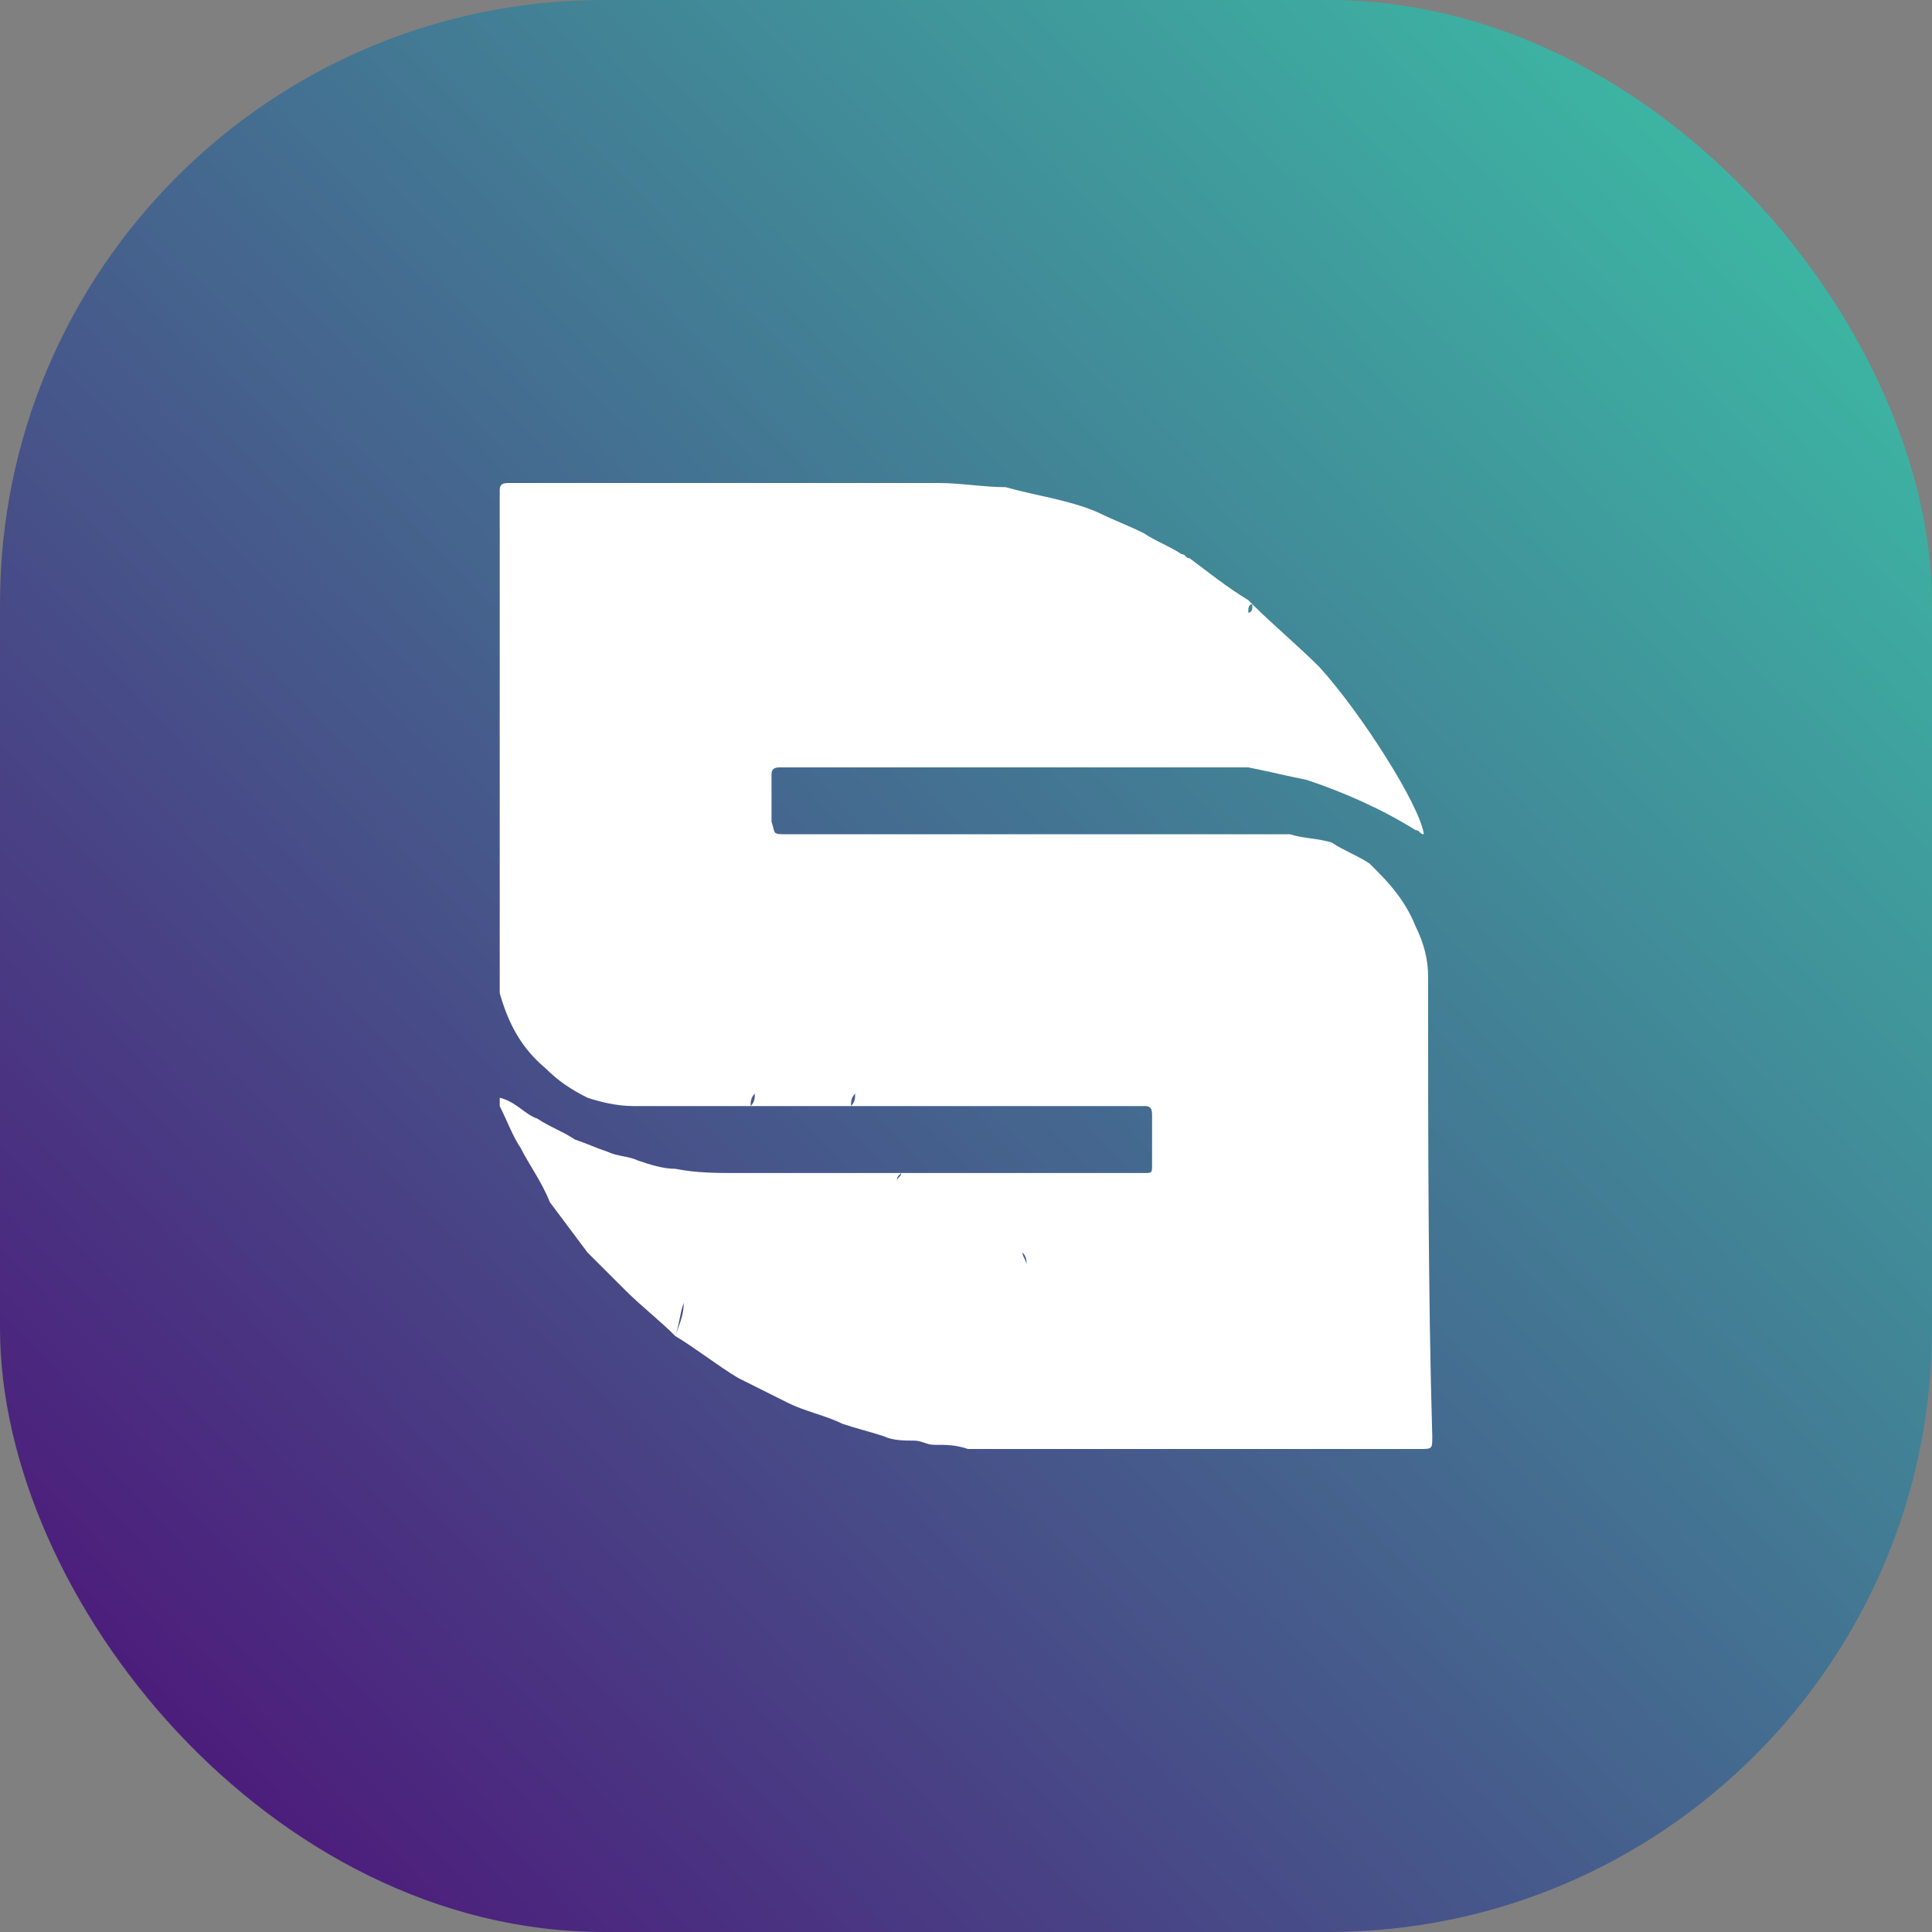 <svg width="32" height="32" viewBox="0 0 32 32" fill="none" xmlns="http://www.w3.org/2000/svg">
<rect x="0" y="0" width="32" height="32" fill="#808080" stroke="none"/>
<rect width="32" height="32" rx="10" fill="url(#paint0_linear_12781_23048)"/>
<path d="M23.654 16.173C23.654 15.896 23.584 15.619 23.446 15.342C23.307 14.996 23.099 14.719 22.822 14.442C22.753 14.372 22.753 14.372 22.684 14.303C22.476 14.165 22.268 14.095 22.06 13.957C21.853 13.887 21.576 13.887 21.368 13.818C21.091 13.818 20.744 13.818 20.467 13.818C20.259 13.818 20.052 13.818 19.844 13.818C19.567 13.818 19.221 13.818 18.944 13.818C18.597 13.818 18.251 13.818 17.905 13.818C17.558 13.818 17.212 13.818 16.866 13.818C16.588 13.818 16.242 13.818 15.965 13.818C15.757 13.818 15.55 13.818 15.342 13.818C15.134 13.818 14.857 13.818 14.649 13.818C14.441 13.818 14.164 13.818 13.957 13.818C13.68 13.818 13.333 13.818 13.056 13.818C12.779 13.818 12.848 13.818 12.779 13.61C12.779 13.333 12.779 13.126 12.779 12.848C12.779 12.779 12.779 12.71 12.918 12.71C13.125 12.71 13.402 12.71 13.61 12.71C13.818 12.71 14.095 12.71 14.303 12.71C14.441 12.71 14.649 12.71 14.788 12.71C15.065 12.71 15.342 12.71 15.619 12.71C15.619 12.641 15.619 12.502 15.55 12.433C15.55 12.502 15.55 12.641 15.619 12.71C15.896 12.71 16.242 12.71 16.519 12.71C16.658 12.71 16.796 12.71 16.935 12.71C17.212 12.71 17.558 12.71 17.835 12.71C18.112 12.71 18.389 12.71 18.666 12.71C19.013 12.71 19.359 12.71 19.705 12.71C19.775 12.71 19.775 12.71 19.844 12.71C19.983 12.71 20.121 12.71 20.329 12.71C20.467 12.71 20.537 12.71 20.675 12.71C21.021 12.779 21.299 12.848 21.645 12.918C22.268 13.126 22.892 13.403 23.446 13.749C23.515 13.749 23.515 13.818 23.584 13.818C23.515 13.333 22.545 11.809 21.853 11.048C21.506 10.701 21.091 10.355 20.744 10.009C20.744 10.078 20.744 10.147 20.675 10.147C20.675 10.078 20.675 10.009 20.744 10.009L20.675 9.939C20.329 9.732 19.983 9.455 19.705 9.247C19.636 9.247 19.636 9.177 19.567 9.177C19.359 9.039 19.151 8.97 18.944 8.831C18.666 8.693 18.459 8.623 18.182 8.485C17.697 8.277 17.143 8.208 16.658 8.069C16.311 8.069 15.896 8 15.55 8C15.273 8 14.995 8 14.718 8C14.511 8 14.234 8 14.026 8C13.68 8 13.402 8 13.056 8C12.848 8 12.571 8 12.363 8C12.156 8 11.879 8 11.671 8C11.394 8 11.186 8 10.909 8C10.701 8 10.563 8 10.355 8C10.147 8 9.939 8 9.801 8C9.593 8 9.385 8 9.177 8C8.9 8 8.692 8 8.415 8C8.277 8 8.277 8.069 8.277 8.139V8.208C8.277 8.277 8.277 8.277 8.277 8.346C8.277 10.978 8.277 13.541 8.277 16.173C8.277 16.242 8.277 16.312 8.277 16.381V16.45C8.415 16.935 8.623 17.351 9.039 17.697C9.247 17.905 9.454 18.043 9.731 18.182C9.939 18.251 10.216 18.32 10.493 18.32C10.632 18.32 10.84 18.32 10.978 18.32C11.255 18.32 11.463 18.32 11.74 18.32C11.948 18.32 12.225 18.32 12.433 18.32C12.433 18.251 12.433 18.182 12.502 18.113C12.502 18.182 12.502 18.251 12.433 18.32C12.71 18.32 12.918 18.32 13.195 18.32C13.472 18.32 13.818 18.32 14.095 18.32C14.095 18.251 14.095 18.182 14.164 18.113C14.164 18.182 14.164 18.251 14.095 18.32C14.303 18.32 14.58 18.32 14.788 18.32C14.995 18.32 15.203 18.32 15.342 18.32C15.55 18.32 15.757 18.32 15.965 18.32C16.242 18.32 16.588 18.32 16.866 18.32C17.212 18.32 17.628 18.32 17.974 18.32C18.32 18.32 18.597 18.32 18.944 18.32C19.013 18.32 19.082 18.32 19.082 18.459C19.082 18.528 19.082 18.667 19.082 18.736V18.805C19.082 18.944 19.082 19.151 19.082 19.29C19.082 19.429 19.082 19.429 18.944 19.429C18.736 19.429 18.459 19.429 18.251 19.429C17.974 19.429 17.766 19.429 17.489 19.429C17.212 19.429 16.866 19.429 16.588 19.429C16.311 19.429 15.965 19.429 15.688 19.429C15.411 19.429 15.203 19.429 14.926 19.429C14.926 19.498 14.857 19.498 14.857 19.567C14.857 19.498 14.857 19.498 14.926 19.429C14.649 19.429 14.372 19.429 14.095 19.429C13.887 19.429 13.749 19.429 13.541 19.429C13.402 19.429 13.264 19.429 13.056 19.429C12.848 19.429 12.571 19.429 12.363 19.429C12.294 19.429 12.225 19.429 12.225 19.429C11.879 19.429 11.532 19.429 11.186 19.359C10.978 19.359 10.77 19.29 10.563 19.221C10.424 19.151 10.216 19.151 10.078 19.082C9.87 19.013 9.731 18.944 9.524 18.875C9.316 18.736 9.108 18.667 8.9 18.528C8.692 18.459 8.554 18.251 8.277 18.182C8.277 18.251 8.277 18.32 8.277 18.32C8.415 18.597 8.485 18.805 8.623 19.013C8.762 19.29 8.97 19.567 9.108 19.913C9.316 20.191 9.524 20.468 9.731 20.745C9.939 20.952 10.147 21.16 10.355 21.368C10.632 21.645 10.909 21.853 11.186 22.13C11.255 21.922 11.255 21.784 11.325 21.576C11.325 21.784 11.255 21.922 11.186 22.13C11.532 22.338 11.879 22.615 12.225 22.823C12.502 22.961 12.779 23.1 13.056 23.238C13.333 23.377 13.68 23.446 13.957 23.584C14.164 23.654 14.441 23.723 14.649 23.792C14.788 23.861 14.995 23.861 15.134 23.861C15.273 23.861 15.342 23.931 15.48 23.931C15.48 23.861 15.48 23.792 15.48 23.792C15.48 23.861 15.48 23.931 15.48 23.931C15.688 23.931 15.827 23.931 16.034 24C16.311 24 16.658 24 16.935 24C17.212 24 17.558 24 17.835 24C18.182 24 18.528 24 18.874 24C19.428 24 19.983 24 20.606 24C21.576 24 22.545 24 23.515 24C23.723 24 23.723 24 23.723 23.792C23.654 21.437 23.654 18.805 23.654 16.173ZM20.329 11.463C20.329 11.533 20.329 11.533 20.329 11.602C20.329 11.533 20.329 11.463 20.329 11.463ZM17.004 20.952C17.004 20.883 16.935 20.814 16.935 20.745C17.004 20.814 17.004 20.883 17.004 20.952C17.143 20.952 17.35 20.952 17.489 20.952C17.35 20.952 17.212 20.952 17.004 20.952ZM17.835 20.952V20.883C17.766 20.883 17.835 20.883 17.835 20.952C18.112 20.952 18.389 20.952 18.597 20.952C18.32 20.952 18.043 20.952 17.835 20.952ZM19.29 20.952C19.359 20.952 19.498 20.952 19.567 20.883C19.498 20.883 19.428 20.883 19.29 20.952Z" fill="white"/>
<defs>
<linearGradient id="paint0_linear_12781_23048" x1="42.5" y1="-8.5" x2="4.48882e-06" y2="32" gradientUnits="userSpaceOnUse">
<stop stop-color="#35FFB6"/>
<stop offset="1" stop-color="#4E0B77"/>
</linearGradient>
</defs>
</svg>
